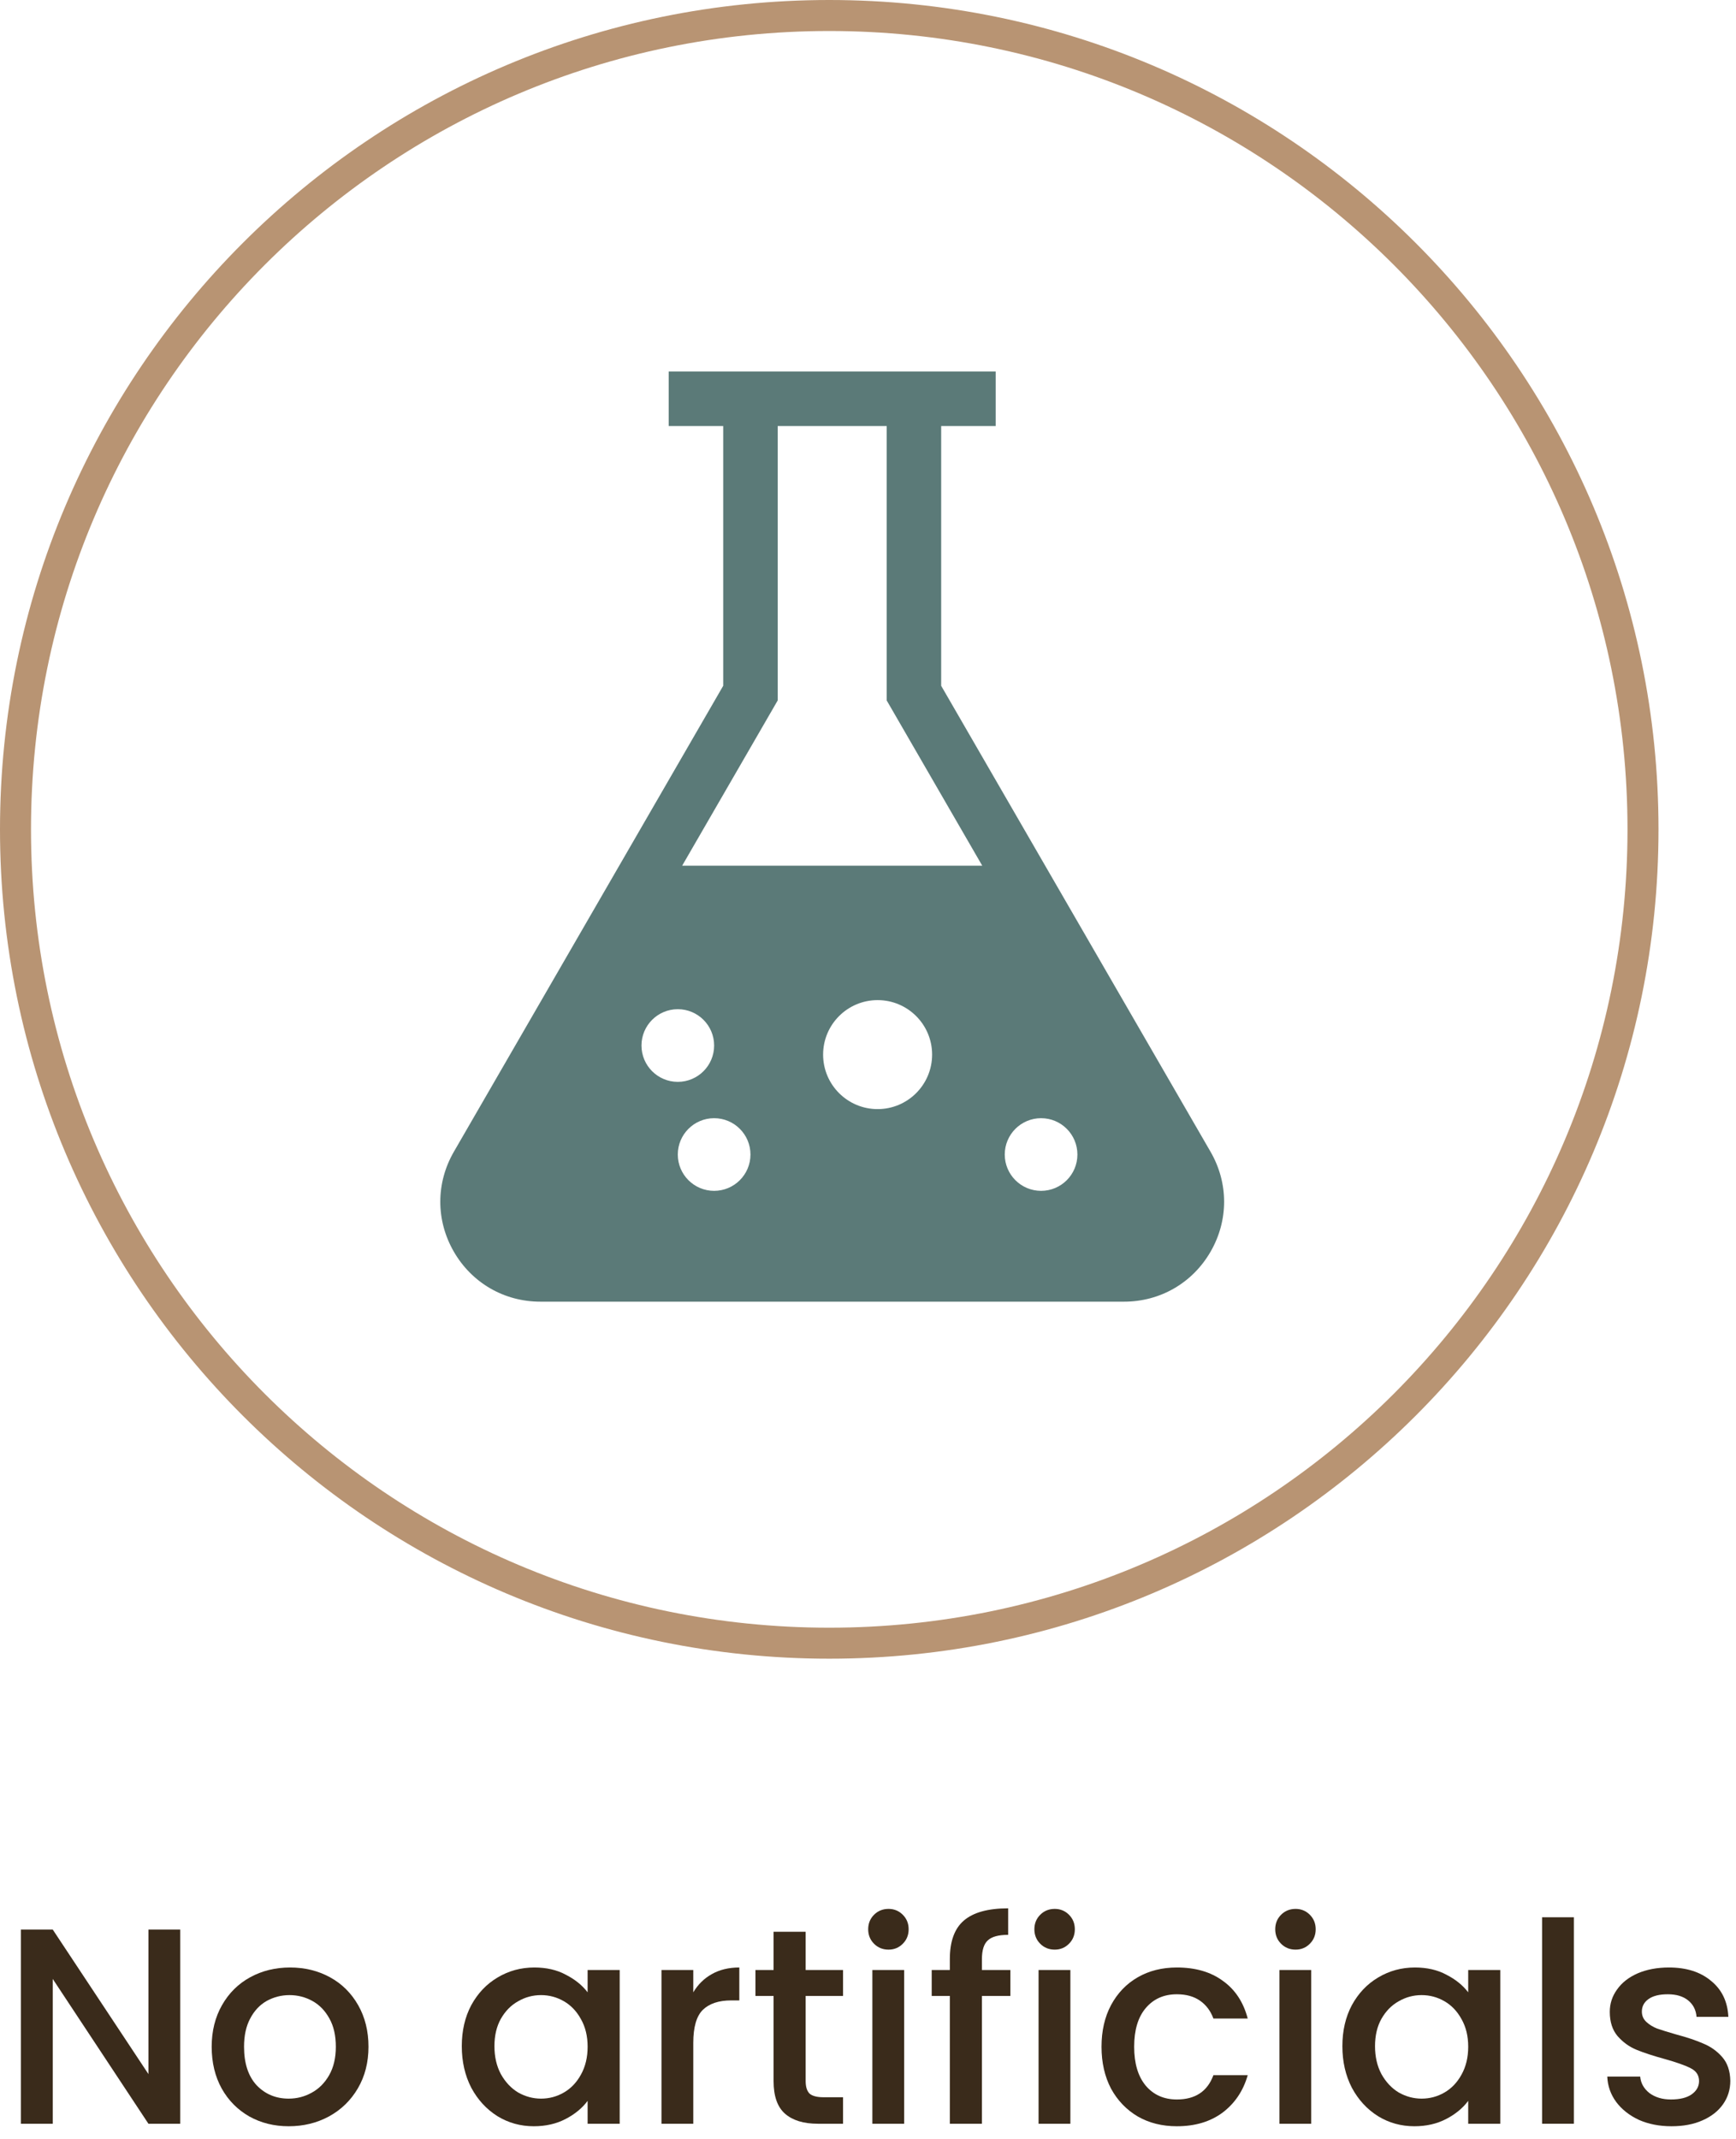 <svg width="112" height="138" viewBox="0 0 112 138" fill="none" xmlns="http://www.w3.org/2000/svg">
<path d="M11.628 137H9.576L3.402 127.658V137H1.35V124.472H3.402L9.576 133.796V124.472H11.628V137Z" fill="#3A2B1B"/>
<path d="M18.625 137.162C17.689 137.162 16.843 136.952 16.087 136.532C15.331 136.1 14.737 135.5 14.305 134.732C13.873 133.952 13.657 133.052 13.657 132.032C13.657 131.024 13.879 130.13 14.323 129.35C14.767 128.57 15.373 127.97 16.141 127.55C16.909 127.13 17.767 126.92 18.715 126.92C19.663 126.92 20.521 127.13 21.289 127.55C22.057 127.97 22.663 128.57 23.107 129.35C23.551 130.13 23.773 131.024 23.773 132.032C23.773 133.04 23.545 133.934 23.089 134.714C22.633 135.494 22.009 136.1 21.217 136.532C20.437 136.952 19.573 137.162 18.625 137.162ZM18.625 135.38C19.153 135.38 19.645 135.254 20.101 135.002C20.569 134.75 20.947 134.372 21.235 133.868C21.523 133.364 21.667 132.752 21.667 132.032C21.667 131.312 21.529 130.706 21.253 130.214C20.977 129.71 20.611 129.332 20.155 129.08C19.699 128.828 19.207 128.702 18.679 128.702C18.151 128.702 17.659 128.828 17.203 129.08C16.759 129.332 16.405 129.71 16.141 130.214C15.877 130.706 15.745 131.312 15.745 132.032C15.745 133.1 16.015 133.928 16.555 134.516C17.107 135.092 17.797 135.38 18.625 135.38Z" fill="#3A2B1B"/>
<path d="M29.793 131.996C29.793 131 29.997 130.118 30.405 129.35C30.825 128.582 31.389 127.988 32.097 127.568C32.817 127.136 33.609 126.92 34.473 126.92C35.253 126.92 35.931 127.076 36.507 127.388C37.095 127.688 37.563 128.066 37.911 128.522V127.082H39.981V137H37.911V135.524C37.563 135.992 37.089 136.382 36.489 136.694C35.889 137.006 35.205 137.162 34.437 137.162C33.585 137.162 32.805 136.946 32.097 136.514C31.389 136.07 30.825 135.458 30.405 134.678C29.997 133.886 29.793 132.992 29.793 131.996ZM37.911 132.032C37.911 131.348 37.767 130.754 37.479 130.25C37.203 129.746 36.837 129.362 36.381 129.098C35.925 128.834 35.433 128.702 34.905 128.702C34.377 128.702 33.885 128.834 33.429 129.098C32.973 129.35 32.601 129.728 32.313 130.232C32.037 130.724 31.899 131.312 31.899 131.996C31.899 132.68 32.037 133.28 32.313 133.796C32.601 134.312 32.973 134.708 33.429 134.984C33.897 135.248 34.389 135.38 34.905 135.38C35.433 135.38 35.925 135.248 36.381 134.984C36.837 134.72 37.203 134.336 37.479 133.832C37.767 133.316 37.911 132.716 37.911 132.032Z" fill="#3A2B1B"/>
<path d="M44.728 128.522C45.028 128.018 45.424 127.628 45.916 127.352C46.42 127.064 47.014 126.92 47.698 126.92V129.044H47.176C46.372 129.044 45.76 129.248 45.34 129.656C44.932 130.064 44.728 130.772 44.728 131.78V137H42.676V127.082H44.728V128.522Z" fill="#3A2B1B"/>
<path d="M51.978 128.756V134.246C51.978 134.618 52.062 134.888 52.23 135.056C52.41 135.212 52.71 135.29 53.13 135.29H54.39V137H52.77C51.846 137 51.138 136.784 50.646 136.352C50.154 135.92 49.908 135.218 49.908 134.246V128.756H48.738V127.082H49.908V124.616H51.978V127.082H54.39V128.756H51.978Z" fill="#3A2B1B"/>
<path d="M57.326 125.768C56.954 125.768 56.642 125.642 56.39 125.39C56.138 125.138 56.012 124.826 56.012 124.454C56.012 124.082 56.138 123.77 56.39 123.518C56.642 123.266 56.954 123.14 57.326 123.14C57.686 123.14 57.992 123.266 58.244 123.518C58.496 123.77 58.622 124.082 58.622 124.454C58.622 124.826 58.496 125.138 58.244 125.39C57.992 125.642 57.686 125.768 57.326 125.768ZM58.334 127.082V137H56.282V127.082H58.334Z" fill="#3A2B1B"/>
<path d="M65.186 128.756H63.35V137H61.28V128.756H60.11V127.082H61.28V126.38C61.28 125.24 61.58 124.412 62.18 123.896C62.792 123.368 63.746 123.104 65.042 123.104V124.814C64.418 124.814 63.98 124.934 63.728 125.174C63.476 125.402 63.35 125.804 63.35 126.38V127.082H65.186V128.756Z" fill="#3A2B1B"/>
<path d="M68.048 125.768C67.676 125.768 67.364 125.642 67.112 125.39C66.86 125.138 66.734 124.826 66.734 124.454C66.734 124.082 66.86 123.77 67.112 123.518C67.364 123.266 67.676 123.14 68.048 123.14C68.408 123.14 68.714 123.266 68.966 123.518C69.218 123.77 69.344 124.082 69.344 124.454C69.344 124.826 69.218 125.138 68.966 125.39C68.714 125.642 68.408 125.768 68.048 125.768ZM69.056 127.082V137H67.004V127.082H69.056Z" fill="#3A2B1B"/>
<path d="M71.066 132.032C71.066 131.012 71.27 130.118 71.678 129.35C72.098 128.57 72.674 127.97 73.406 127.55C74.138 127.13 74.978 126.92 75.926 126.92C77.126 126.92 78.116 127.208 78.896 127.784C79.688 128.348 80.222 129.158 80.498 130.214H78.284C78.104 129.722 77.816 129.338 77.42 129.062C77.024 128.786 76.526 128.648 75.926 128.648C75.086 128.648 74.414 128.948 73.91 129.548C73.418 130.136 73.172 130.964 73.172 132.032C73.172 133.1 73.418 133.934 73.91 134.534C74.414 135.134 75.086 135.434 75.926 135.434C77.114 135.434 77.9 134.912 78.284 133.868H80.498C80.21 134.876 79.67 135.68 78.878 136.28C78.086 136.868 77.102 137.162 75.926 137.162C74.978 137.162 74.138 136.952 73.406 136.532C72.674 136.1 72.098 135.5 71.678 134.732C71.27 133.952 71.066 133.052 71.066 132.032Z" fill="#3A2B1B"/>
<path d="M83.587 125.768C83.215 125.768 82.903 125.642 82.651 125.39C82.399 125.138 82.273 124.826 82.273 124.454C82.273 124.082 82.399 123.77 82.651 123.518C82.903 123.266 83.215 123.14 83.587 123.14C83.947 123.14 84.253 123.266 84.505 123.518C84.757 123.77 84.883 124.082 84.883 124.454C84.883 124.826 84.757 125.138 84.505 125.39C84.253 125.642 83.947 125.768 83.587 125.768ZM84.595 127.082V137H82.543V127.082H84.595Z" fill="#3A2B1B"/>
<path d="M86.605 131.996C86.605 131 86.809 130.118 87.217 129.35C87.637 128.582 88.201 127.988 88.909 127.568C89.629 127.136 90.421 126.92 91.285 126.92C92.065 126.92 92.743 127.076 93.319 127.388C93.907 127.688 94.375 128.066 94.723 128.522V127.082H96.793V137H94.723V135.524C94.375 135.992 93.901 136.382 93.301 136.694C92.701 137.006 92.017 137.162 91.249 137.162C90.397 137.162 89.617 136.946 88.909 136.514C88.201 136.07 87.637 135.458 87.217 134.678C86.809 133.886 86.605 132.992 86.605 131.996ZM94.723 132.032C94.723 131.348 94.579 130.754 94.291 130.25C94.015 129.746 93.649 129.362 93.193 129.098C92.737 128.834 92.245 128.702 91.717 128.702C91.189 128.702 90.697 128.834 90.241 129.098C89.785 129.35 89.413 129.728 89.125 130.232C88.849 130.724 88.711 131.312 88.711 131.996C88.711 132.68 88.849 133.28 89.125 133.796C89.413 134.312 89.785 134.708 90.241 134.984C90.709 135.248 91.201 135.38 91.717 135.38C92.245 135.38 92.737 135.248 93.193 134.984C93.649 134.72 94.015 134.336 94.291 133.832C94.579 133.316 94.723 132.716 94.723 132.032Z" fill="#3A2B1B"/>
<path d="M101.541 123.68V137H99.489V123.68H101.541Z" fill="#3A2B1B"/>
<path d="M107.835 137.162C107.055 137.162 106.353 137.024 105.729 136.748C105.117 136.46 104.631 136.076 104.271 135.596C103.911 135.104 103.719 134.558 103.695 133.958H105.819C105.855 134.378 106.053 134.732 106.413 135.02C106.785 135.296 107.247 135.434 107.799 135.434C108.375 135.434 108.819 135.326 109.131 135.11C109.455 134.882 109.617 134.594 109.617 134.246C109.617 133.874 109.437 133.598 109.077 133.418C108.729 133.238 108.171 133.04 107.403 132.824C106.659 132.62 106.053 132.422 105.585 132.23C105.117 132.038 104.709 131.744 104.361 131.348C104.025 130.952 103.857 130.43 103.857 129.782C103.857 129.254 104.013 128.774 104.325 128.342C104.637 127.898 105.081 127.55 105.657 127.298C106.245 127.046 106.917 126.92 107.673 126.92C108.801 126.92 109.707 127.208 110.391 127.784C111.087 128.348 111.459 129.122 111.507 130.106H109.455C109.419 129.662 109.239 129.308 108.915 129.044C108.591 128.78 108.153 128.648 107.601 128.648C107.061 128.648 106.647 128.75 106.359 128.954C106.071 129.158 105.927 129.428 105.927 129.764C105.927 130.028 106.023 130.25 106.215 130.43C106.407 130.61 106.641 130.754 106.917 130.862C107.193 130.958 107.601 131.084 108.141 131.24C108.861 131.432 109.449 131.63 109.905 131.834C110.373 132.026 110.775 132.314 111.111 132.698C111.447 133.082 111.621 133.592 111.633 134.228C111.633 134.792 111.477 135.296 111.165 135.74C110.853 136.184 110.409 136.532 109.833 136.784C109.269 137.036 108.603 137.162 107.835 137.162Z" fill="#3A2B1B"/>
<path fill-rule="evenodd" clip-rule="evenodd" d="M53.5 105C81.943 105 105 81.943 105 53.5C105 25.057 81.943 2 53.5 2C25.057 2 2 25.057 2 53.5C2 81.943 25.057 105 53.5 105ZM53.5 107C83.047 107 107 83.047 107 53.5C107 23.953 83.047 0 53.5 0C23.953 0 0 23.953 0 53.5C0 83.047 23.953 107 53.5 107Z" fill="#B89473"/>
<path d="M78.099 74.297L60.721 44.239V27.484H64.237V23.969H43.143V27.484H46.659V44.239L29.282 74.297C28.116 76.315 28.114 78.725 29.279 80.744C30.444 82.763 32.531 83.969 34.861 83.969H72.519C74.85 83.969 76.937 82.763 78.102 80.744C79.267 78.725 79.266 76.315 78.099 74.297ZM41.386 67.445C41.386 66.151 42.435 65.102 43.729 65.102C45.024 65.102 46.073 66.151 46.073 67.445C46.073 68.74 45.024 69.789 43.729 69.789C42.435 69.789 41.386 68.74 41.386 67.445ZM46.073 76.82C44.779 76.82 43.729 75.771 43.729 74.477C43.729 73.182 44.779 72.133 46.073 72.133C47.367 72.133 48.417 73.182 48.417 74.477C48.417 75.771 47.367 76.82 46.073 76.82ZM56.62 71.547C54.679 71.547 53.104 69.972 53.104 68.031C53.104 66.09 54.679 64.516 56.62 64.516C58.562 64.516 60.136 66.09 60.136 68.031C60.136 69.972 58.562 71.547 56.62 71.547ZM44.011 55.844L50.175 45.183V27.484H57.206V45.183L63.37 55.844H44.011ZM67.167 76.82C65.873 76.82 64.823 75.771 64.823 74.477C64.823 73.182 65.873 72.133 67.167 72.133C68.461 72.133 69.51 73.182 69.51 74.477C69.51 75.771 68.461 76.82 67.167 76.82Z" fill="#5B7A78"/>
</svg>
